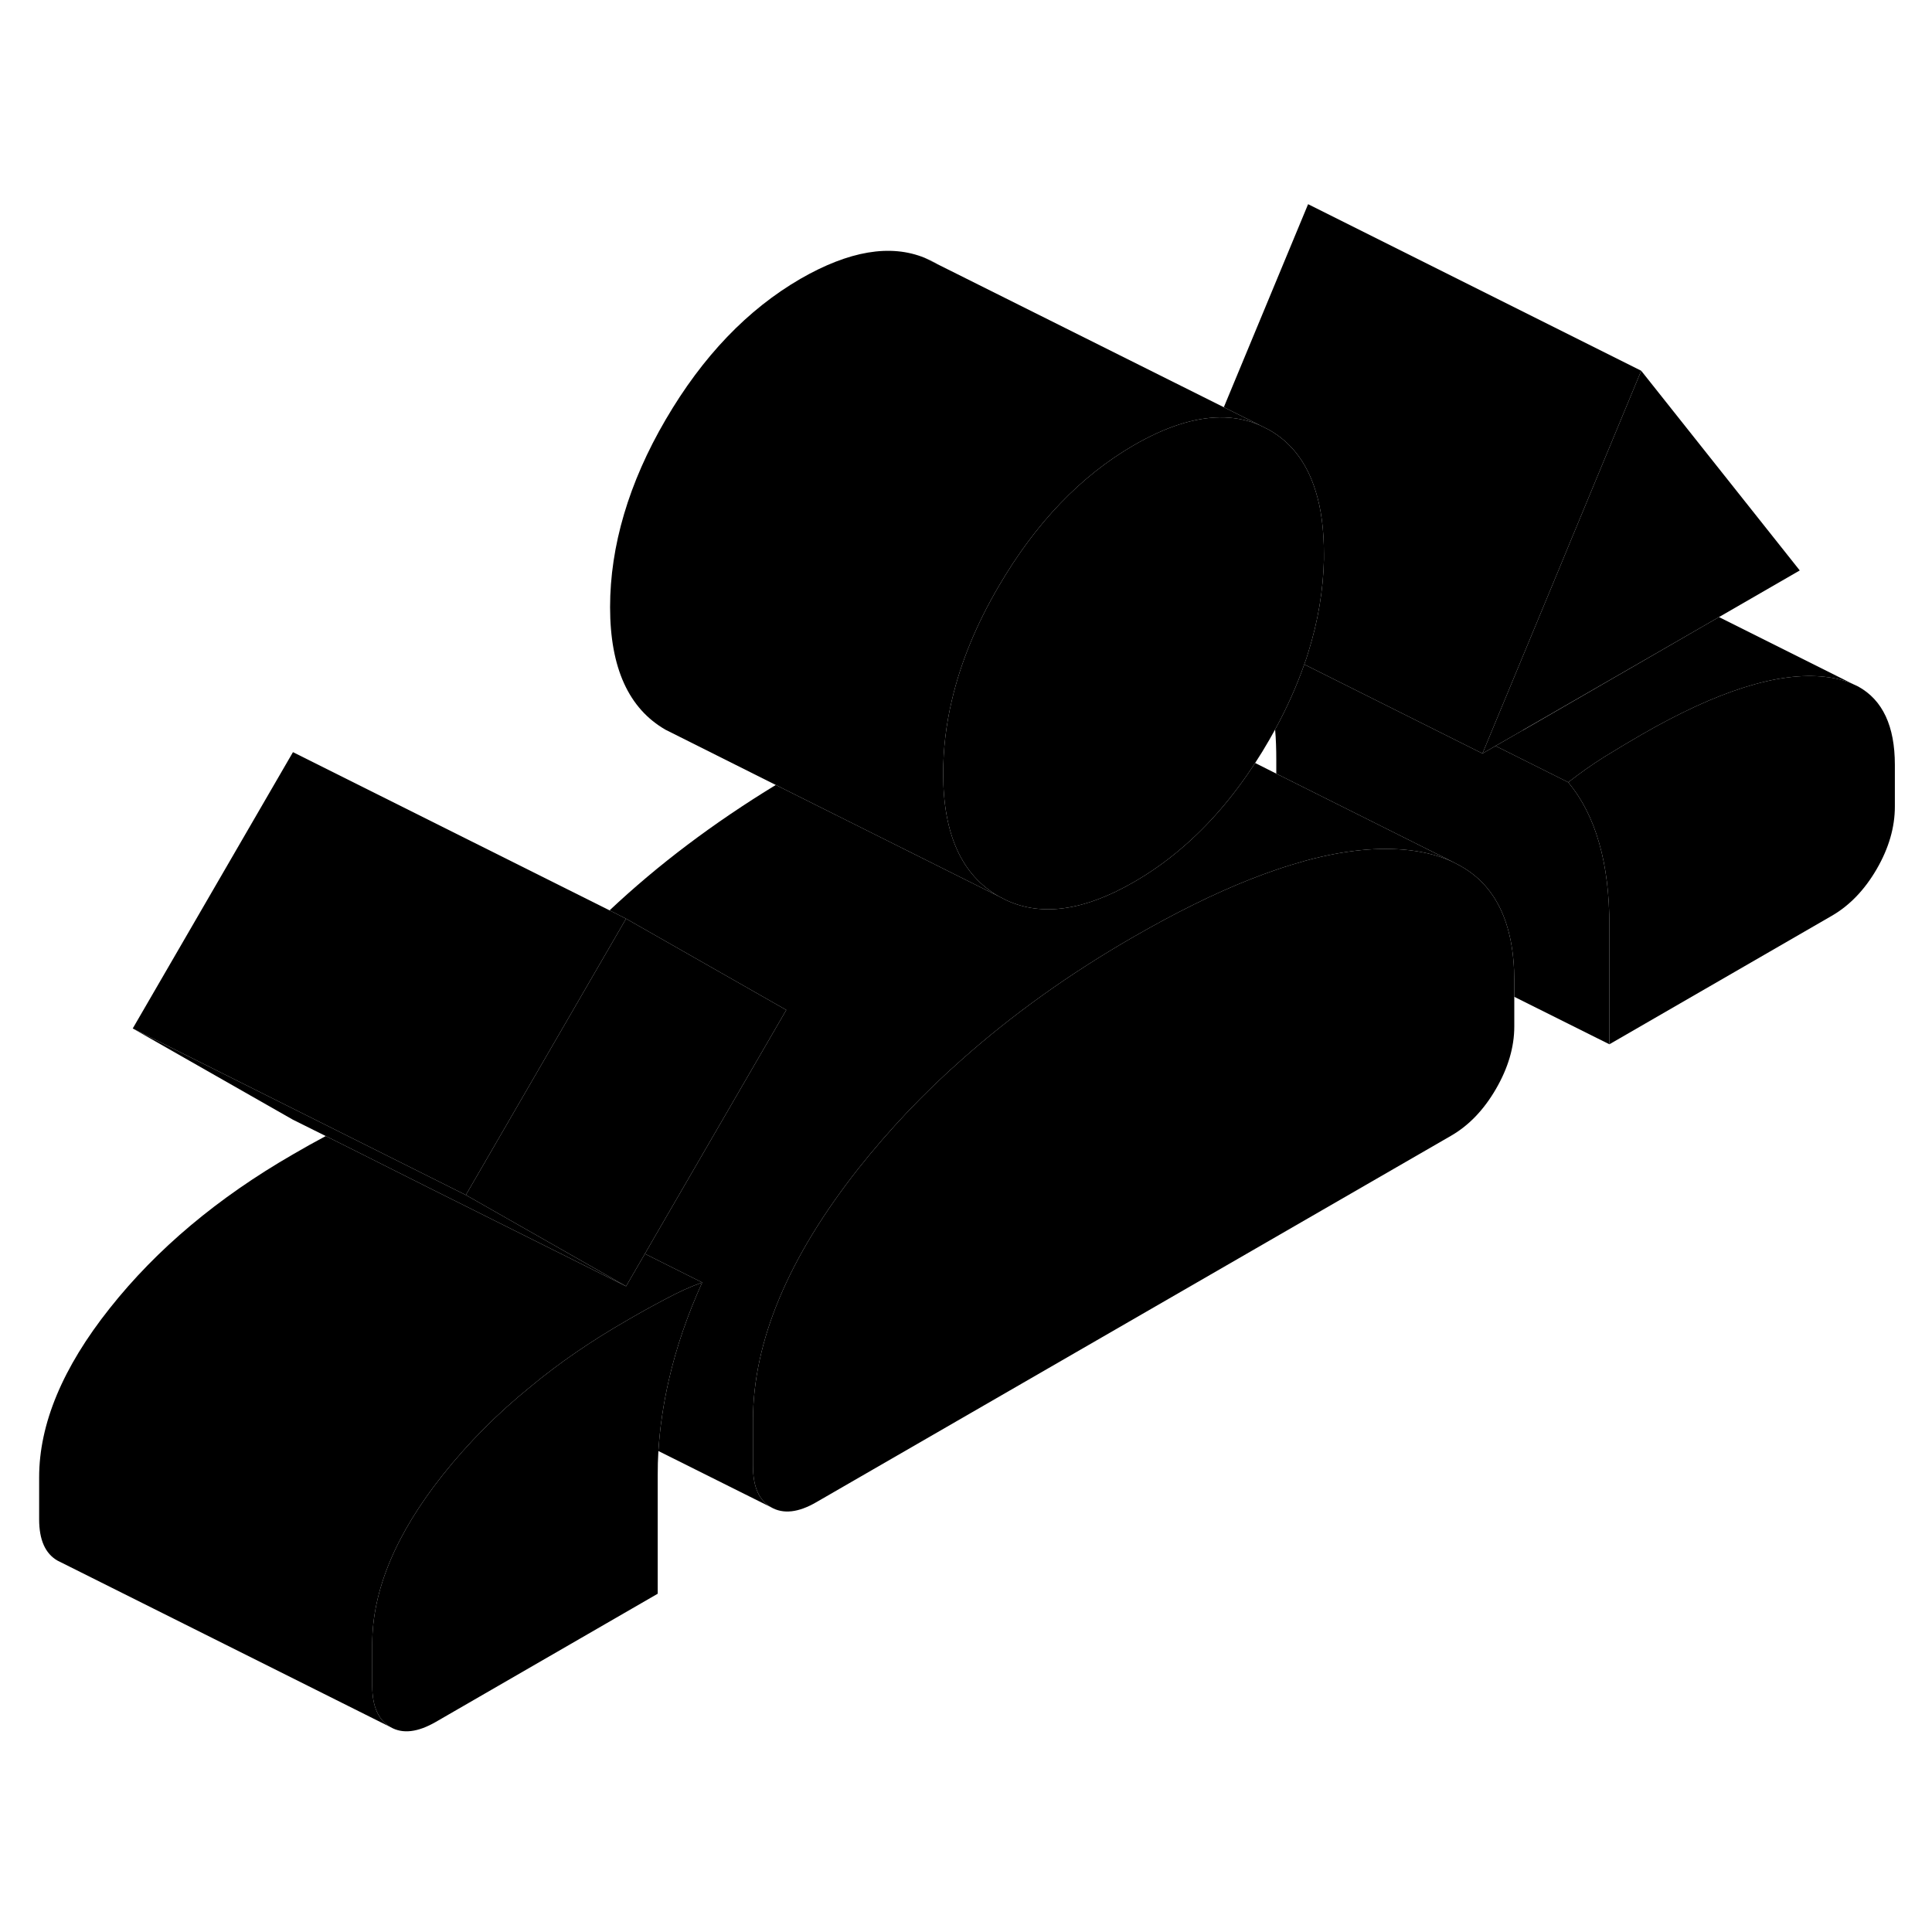 <svg width="24" height="24" viewBox="0 0 116 97" class="pr-icon-iso-duotone-secondary" xmlns="http://www.w3.org/2000/svg" stroke-width="1px" stroke-linecap="round" stroke-linejoin="round">
    <path d="M113.77 36.42V38.93C113.77 40.17 113.41 41.42 112.68 42.68C111.95 43.94 111.04 44.88 109.96 45.5L96.63 53.2V46.1C96.63 44.2 96.43 42.54 96.01 41.1C95.6 39.66 94.98 38.46 94.16 37.47C94.85 36.93 95.57 36.42 96.3 35.96C97.03 35.51 97.78 35.06 98.54 34.62C103.11 31.98 106.79 30.82 109.58 31.14C110.21 31.21 110.76 31.35 111.25 31.57L111.57 31.72C113.04 32.53 113.77 34.1 113.77 36.42Z" class="pr-icon-iso-duotone-primary-stroke" stroke-linejoin="round"/>
    <path d="M108.06 24.75L103.21 27.55L91.45 34.33L91.44 34.34L89.79 35.29L89.01 35.74L89.3 35.04L93.6 24.68L94.26 23.08L98.54 12.76L108.06 24.75Z" class="pr-icon-iso-duotone-primary-stroke" stroke-linejoin="round"/>
    <path d="M56.2 6.31C55.98 6.19 55.76 6.08 55.52 5.98L56.28 6.36C56.28 6.36 56.23 6.33 56.2 6.31Z" class="pr-icon-iso-duotone-primary-stroke" stroke-linejoin="round"/>
    <path d="M90.92 49.4V52.13C90.92 53.37 90.55 54.62 89.82 55.88C89.09 57.14 88.19 58.08 87.11 58.7L49.02 80.69C47.94 81.32 47.03 81.42 46.3 81C45.57 80.59 45.21 79.76 45.21 78.52V75.79C45.21 71.05 47.32 66.01 51.54 60.66C53.38 58.34 55.45 56.14 57.78 54.09C60.8 51.41 64.22 48.96 68.06 46.75C68.69 46.39 69.31 46.04 69.91 45.72C72.33 44.42 74.57 43.42 76.63 42.72C77.24 42.51 77.84 42.33 78.41 42.17C80.74 41.54 82.81 41.34 84.63 41.55C85.64 41.67 86.52 41.91 87.29 42.28L87.46 42.37C89.77 43.54 90.92 45.89 90.92 49.4Z" class="pr-icon-iso-duotone-primary-stroke" stroke-linejoin="round"/>
    <path d="M96.63 46.1V53.2L90.92 50.35V49.4C90.92 45.89 89.77 43.54 87.46 42.37L87.29 42.28L82.43 39.85L76.63 36.95V36.1C76.63 35.47 76.61 34.87 76.56 34.3C77.28 32.98 77.86 31.68 78.31 30.39L89.01 35.74L89.79 35.29L90.08 35.43L94.16 37.47C94.98 38.46 95.6 39.66 96.01 41.1C96.43 42.54 96.63 44.2 96.63 46.1Z" class="pr-icon-iso-duotone-primary-stroke" stroke-linejoin="round"/>
    <path d="M75.66 16.04C74.91 15.71 74.1 15.55 73.23 15.56C71.68 15.58 69.96 16.14 68.06 17.24C64.89 19.08 62.19 21.89 59.97 25.69C58.62 27.99 57.68 30.28 57.15 32.55C56.8 34.02 56.63 35.49 56.63 36.95C56.63 40.6 57.75 43.05 59.97 44.32L46.58 37.63L40.49 34.58L39.97 34.32C37.75 33.05 36.63 30.6 36.63 26.95C36.63 23.3 37.75 19.48 39.97 15.69C42.19 11.89 44.89 9.08 48.06 7.24C50.98 5.56 53.46 5.14 55.52 5.98L56.28 6.36L73.48 14.95L75.66 16.04Z" class="pr-icon-iso-duotone-primary-stroke" stroke-linejoin="round"/>
    <path d="M98.54 12.76L94.26 23.08L93.6 24.68L89.3 35.04L89.01 35.74L78.31 30.39C78.4 30.15 78.48 29.91 78.55 29.67C79.14 27.79 79.45 25.93 79.49 24.09V23.76C79.49 22.31 79.33 21.05 78.99 19.98C78.47 18.29 77.54 17.07 76.2 16.31L75.66 16.04L73.48 14.95L78.54 2.76L98.54 12.76Z" class="pr-icon-iso-duotone-primary-stroke" stroke-linejoin="round"/>
    <path d="M111.25 31.57C110.76 31.35 110.21 31.21 109.58 31.14C106.79 30.82 103.11 31.98 98.54 34.62C97.78 35.06 97.03 35.51 96.3 35.96C95.57 36.42 94.85 36.93 94.16 37.47L90.08 35.43L89.79 35.29L91.44 34.34H91.45L103.21 27.55L111.25 31.57Z" class="pr-icon-iso-duotone-primary-stroke" stroke-linejoin="round"/>
    <path d="M111.88 31.88L111.57 31.72" class="pr-icon-iso-duotone-primary-stroke" stroke-linejoin="round"/>
    <path d="M79.49 23.76V24.09C79.45 25.93 79.14 27.79 78.55 29.67C78.48 29.91 78.4 30.15 78.31 30.39C77.86 31.68 77.28 32.98 76.56 34.3C76.44 34.51 76.32 34.72 76.2 34.94C75.93 35.41 75.65 35.87 75.36 36.31C74.05 38.33 72.57 40.05 70.92 41.45C70.02 42.22 69.07 42.89 68.06 43.47C65.11 45.17 62.57 45.54 60.44 44.56L59.97 44.32C57.75 43.05 56.63 40.6 56.63 36.95C56.63 35.49 56.8 34.02 57.15 32.55C57.68 30.28 58.62 27.99 59.97 25.69C62.19 21.89 64.89 19.08 68.06 17.24C69.96 16.14 71.68 15.58 73.23 15.56C74.1 15.55 74.91 15.71 75.66 16.04L76.2 16.31C77.54 17.07 78.47 18.29 78.99 19.98C79.33 21.05 79.49 22.31 79.49 23.76Z" class="pr-icon-iso-duotone-primary-stroke" stroke-linejoin="round"/>
    <path d="M55.52 5.98L55.22 5.83" class="pr-icon-iso-duotone-primary-stroke" stroke-linejoin="round"/>
    <path d="M47.21 51.14L39.32 64.74L38.72 65.78L37.59 67.73L35.86 66.74L27.97 62.25L28.8 60.82L37.59 45.66L47.21 51.14Z" class="pr-icon-iso-duotone-primary-stroke" stroke-linejoin="round"/>
    <path d="M42.16 67.5C41.27 69.47 40.6 71.42 40.16 73.35C39.83 74.78 39.62 76.21 39.53 77.62C39.5 78.11 39.49 78.6 39.49 79.09V86.19L26.16 93.89C25.08 94.51 24.18 94.62 23.45 94.2C22.72 93.78 22.35 92.96 22.35 91.72V89.2C22.35 86 23.76 82.61 26.59 79.05C28.1 77.15 29.85 75.38 31.84 73.77C33.57 72.33 35.49 71.02 37.59 69.81C38.41 69.33 39.21 68.89 39.97 68.49C40.73 68.08 41.46 67.75 42.16 67.5Z" class="pr-icon-iso-duotone-primary-stroke" stroke-linejoin="round"/>
    <path d="M37.59 45.66L28.8 60.82L27.97 62.25L25.85 61.19L21.51 59.02L20.21 58.37L17.89 57.21L7.97 52.25L17.59 35.66L36.6 45.16L37.59 45.66Z" class="pr-icon-iso-duotone-primary-stroke" stroke-linejoin="round"/>
    <path d="M37.59 67.73L35.75 66.81L25.7 61.79L21.3 59.58L19.56 58.71L17.59 57.73L7.97 52.25L17.89 57.21L20.21 58.37L21.51 59.02L25.85 61.19L27.97 62.25L35.86 66.74L37.59 67.73Z" class="pr-icon-iso-duotone-primary-stroke" stroke-linejoin="round"/>
    <path d="M42.16 67.5C41.46 67.75 40.73 68.08 39.97 68.49C39.21 68.89 38.41 69.33 37.59 69.81C35.49 71.02 33.57 72.33 31.84 73.77C29.85 75.38 28.1 77.15 26.59 79.05C23.76 82.61 22.35 86 22.35 89.2V91.72C22.35 92.96 22.72 93.78 23.45 94.2L3.67 84.31L3.45 84.2C2.72 83.78 2.35 82.96 2.35 81.72V79.2C2.35 76 3.76 72.61 6.59 69.05C9.41 65.49 13.08 62.41 17.59 59.81C18.26 59.42 18.92 59.05 19.56 58.71L21.3 59.58L25.7 61.79L35.75 66.81L37.59 67.73L38.72 65.78L42.16 67.5Z" class="pr-icon-iso-duotone-primary-stroke" stroke-linejoin="round"/>
    <path d="M87.81 42.54L87.46 42.37" class="pr-icon-iso-duotone-primary-stroke" stroke-linejoin="round"/>
    <path d="M87.29 42.28C86.52 41.91 85.64 41.67 84.63 41.55C82.81 41.34 80.74 41.54 78.41 42.17C77.84 42.33 77.24 42.51 76.63 42.72C74.57 43.42 72.33 44.42 69.91 45.72C69.31 46.04 68.69 46.39 68.06 46.75C64.22 48.96 60.8 51.41 57.78 54.09C55.45 56.14 53.38 58.34 51.54 60.66C47.32 66.01 45.21 71.05 45.21 75.79V78.52C45.21 79.76 45.57 80.59 46.3 81L39.53 77.62C39.62 76.21 39.83 74.78 40.16 73.35C40.6 71.42 41.27 69.47 42.16 67.5L38.72 65.78L39.32 64.74L47.21 51.14L37.59 45.66L36.6 45.16C39.51 42.42 42.84 39.91 46.58 37.63L59.97 44.32L60.44 44.56C62.57 45.54 65.11 45.17 68.06 43.47C69.07 42.89 70.02 42.22 70.92 41.45C72.57 40.05 74.05 38.33 75.36 36.31L76.63 36.95L82.43 39.85L87.29 42.28Z" class="pr-icon-iso-duotone-primary-stroke" stroke-linejoin="round"/>
</svg>